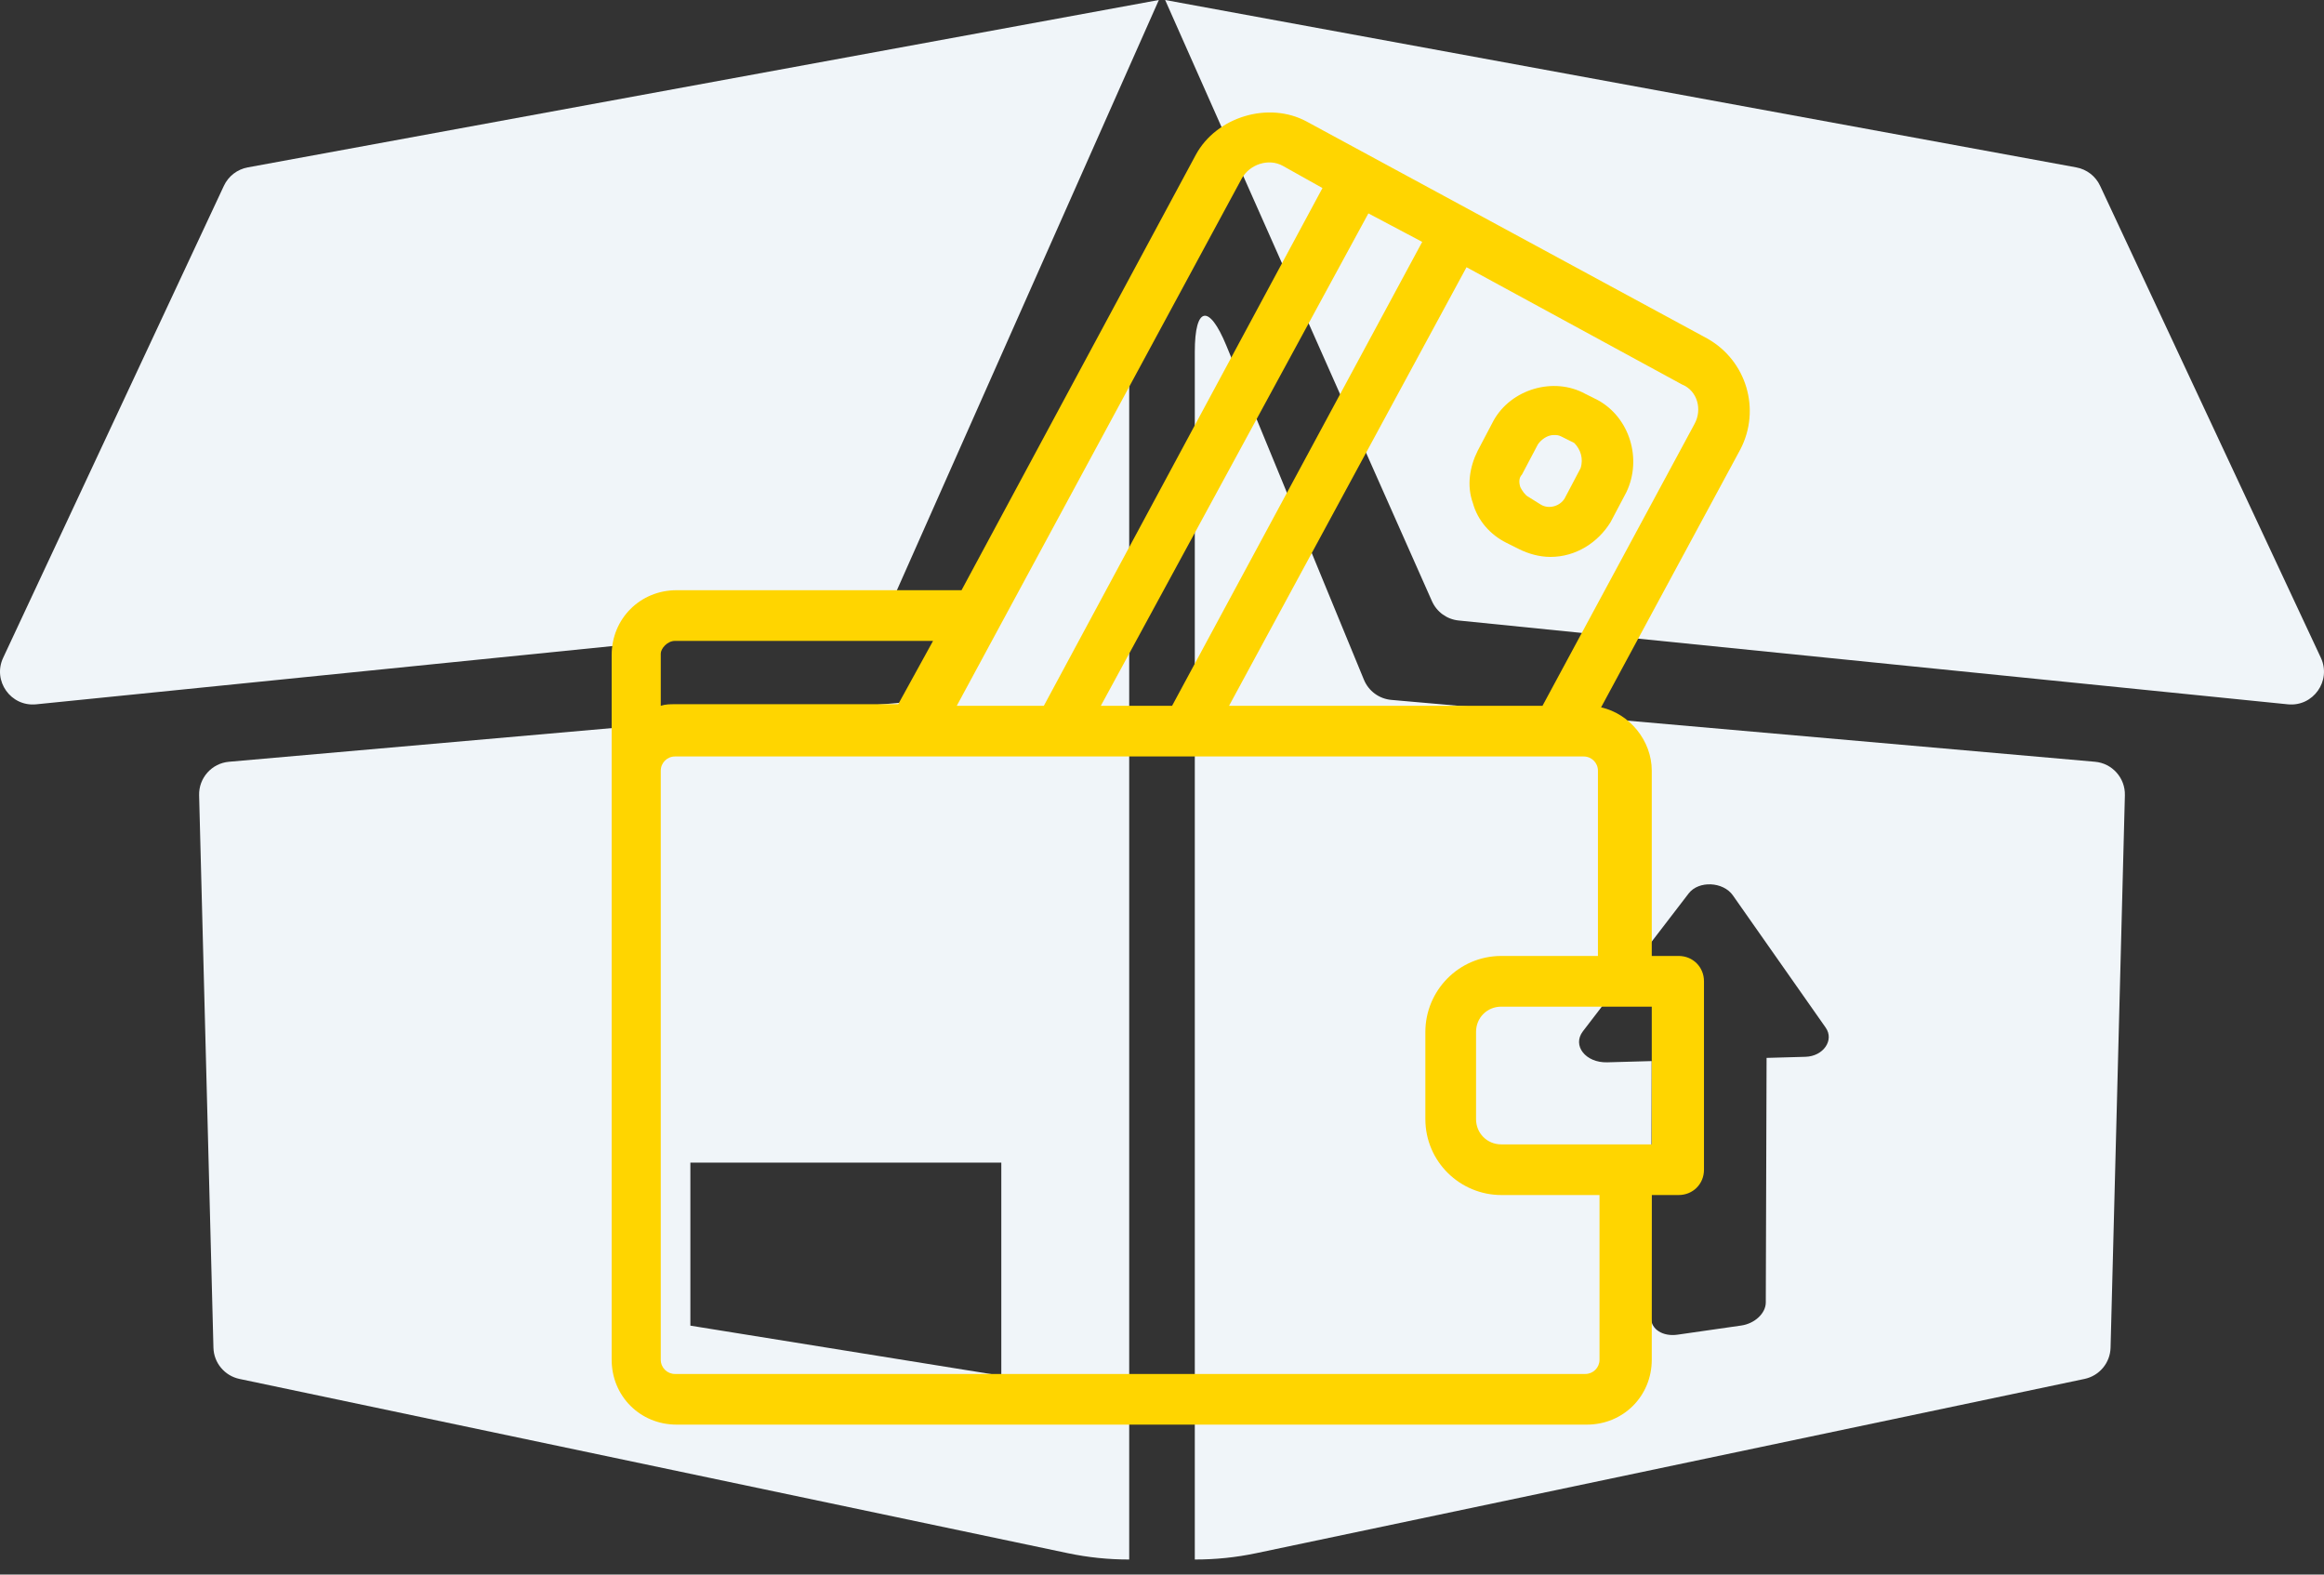 <svg width="62" height="42" viewBox="0 0 62 42" fill="none" xmlns="http://www.w3.org/2000/svg">
<rect x="0" y="0" width="62" height="42" fill="#333333" stroke="none"/>
<path d="M29.283 9.219L25.613 18.131C25.489 18.433 25.206 18.641 24.881 18.669L6.11 20.319C5.649 20.359 5.3 20.751 5.312 21.213L5.694 35.947C5.704 36.352 5.992 36.697 6.388 36.781L28.486 41.429C29.027 41.543 29.576 41.599 30.125 41.598L30.125 37.228V9.385C30.125 8.169 29.746 8.094 29.283 9.219ZM26.713 36.696L18.418 35.36V31.012H26.713V36.696ZM23.086 16.551L0.964 18.787C0.288 18.855 -0.204 18.161 0.084 17.546L5.974 4.954C6.094 4.698 6.331 4.516 6.609 4.465L30.916 0L23.798 16.036C23.67 16.323 23.399 16.52 23.086 16.551ZM55.89 20.319L37.119 18.669C36.794 18.641 36.511 18.433 36.387 18.131L32.717 9.219C32.254 8.094 31.875 8.169 31.875 9.385V37.228L31.875 41.598C32.424 41.599 32.974 41.543 33.514 41.429L55.612 36.781C56.009 36.697 56.296 36.352 56.306 35.947L56.688 21.213C56.7 20.751 56.35 20.359 55.89 20.319ZM48.165 28.189L47.129 28.218L47.108 34.742C47.107 35.03 46.815 35.305 46.452 35.357L44.753 35.601C44.364 35.657 44.047 35.458 44.048 35.156L44.063 28.303L42.878 28.336C42.301 28.352 41.936 27.889 42.23 27.507L45.05 23.832C45.317 23.483 45.973 23.516 46.23 23.883L48.706 27.411C48.94 27.745 48.644 28.176 48.165 28.189ZM61.036 18.787L38.914 16.551C38.601 16.52 38.33 16.323 38.202 16.036L31.084 0L55.391 4.465C55.669 4.516 55.906 4.698 56.026 4.954L61.916 17.545C62.204 18.161 61.712 18.855 61.036 18.787Z" fill="#F0F5F9"/>
<g clip-path="url(#clip0)">
<path d="M45.544 9.028L34.859 3.242C33.845 2.693 32.451 3.115 31.902 4.129L25.652 15.743H18.05C17.079 15.743 16.318 16.503 16.318 17.475V20.515V36.269C16.318 37.24 17.079 38 18.05 38H42.334C43.305 38 44.066 37.24 44.066 36.269V31.876H44.783C45.164 31.876 45.459 31.581 45.459 31.201V26.175C45.459 25.795 45.164 25.499 44.783 25.499H44.066V20.558C44.066 19.755 43.474 19.037 42.714 18.868L46.431 11.984C46.98 10.929 46.599 9.619 45.544 9.028ZM37.942 6.452L31.269 18.826H29.368L36.506 5.692L37.942 6.452ZM33.127 4.763C33.338 4.382 33.845 4.213 34.225 4.425L35.281 5.016L27.848 18.826H25.525L33.127 4.763ZM17.628 17.433C17.628 17.306 17.797 17.095 18.008 17.095H24.892L23.963 18.784H18.008C17.881 18.784 17.754 18.784 17.628 18.826V17.433ZM42.672 36.269C42.672 36.48 42.503 36.649 42.292 36.649H18.008C17.797 36.649 17.628 36.48 17.628 36.269V20.558C17.628 20.347 17.797 20.178 18.008 20.178H24.385H27.088H32.029H41.532H42.249C42.461 20.178 42.63 20.347 42.63 20.558V25.499H40.053C38.913 25.499 38.026 26.428 38.026 27.526V29.849C38.026 30.989 38.955 31.876 40.053 31.876H42.672V36.269ZM44.023 26.851H44.066V30.525H44.023H40.053C39.673 30.525 39.378 30.229 39.378 29.849V27.526C39.378 27.146 39.673 26.851 40.053 26.851H44.023ZM45.206 11.309L41.151 18.826H32.789L39.124 7.128L44.868 10.253C45.29 10.422 45.417 10.929 45.206 11.309Z" fill="#FFD500"/>
<path d="M42.63 10.674L42.292 10.505C41.448 10.041 40.308 10.379 39.843 11.223L39.421 12.026C39.209 12.448 39.125 12.955 39.294 13.419C39.421 13.884 39.758 14.264 40.181 14.475L40.519 14.644C40.772 14.771 41.068 14.855 41.363 14.855C42.039 14.855 42.63 14.475 42.968 13.926L43.391 13.124C43.813 12.237 43.475 11.139 42.63 10.674ZM42.166 12.49L41.743 13.293C41.617 13.504 41.321 13.588 41.11 13.462L40.772 13.251C40.688 13.208 40.603 13.082 40.561 12.997C40.519 12.87 40.519 12.744 40.603 12.659L41.026 11.857C41.11 11.73 41.279 11.604 41.448 11.604C41.532 11.604 41.575 11.604 41.659 11.646L41.997 11.815C42.166 11.984 42.25 12.237 42.166 12.49Z" fill="#FFD500"/>
</g>
<defs>
<clipPath id="clip0">
<rect width="35" height="35" fill="white" transform="translate(14 3)"/>
</clipPath>
</defs>
</svg>
